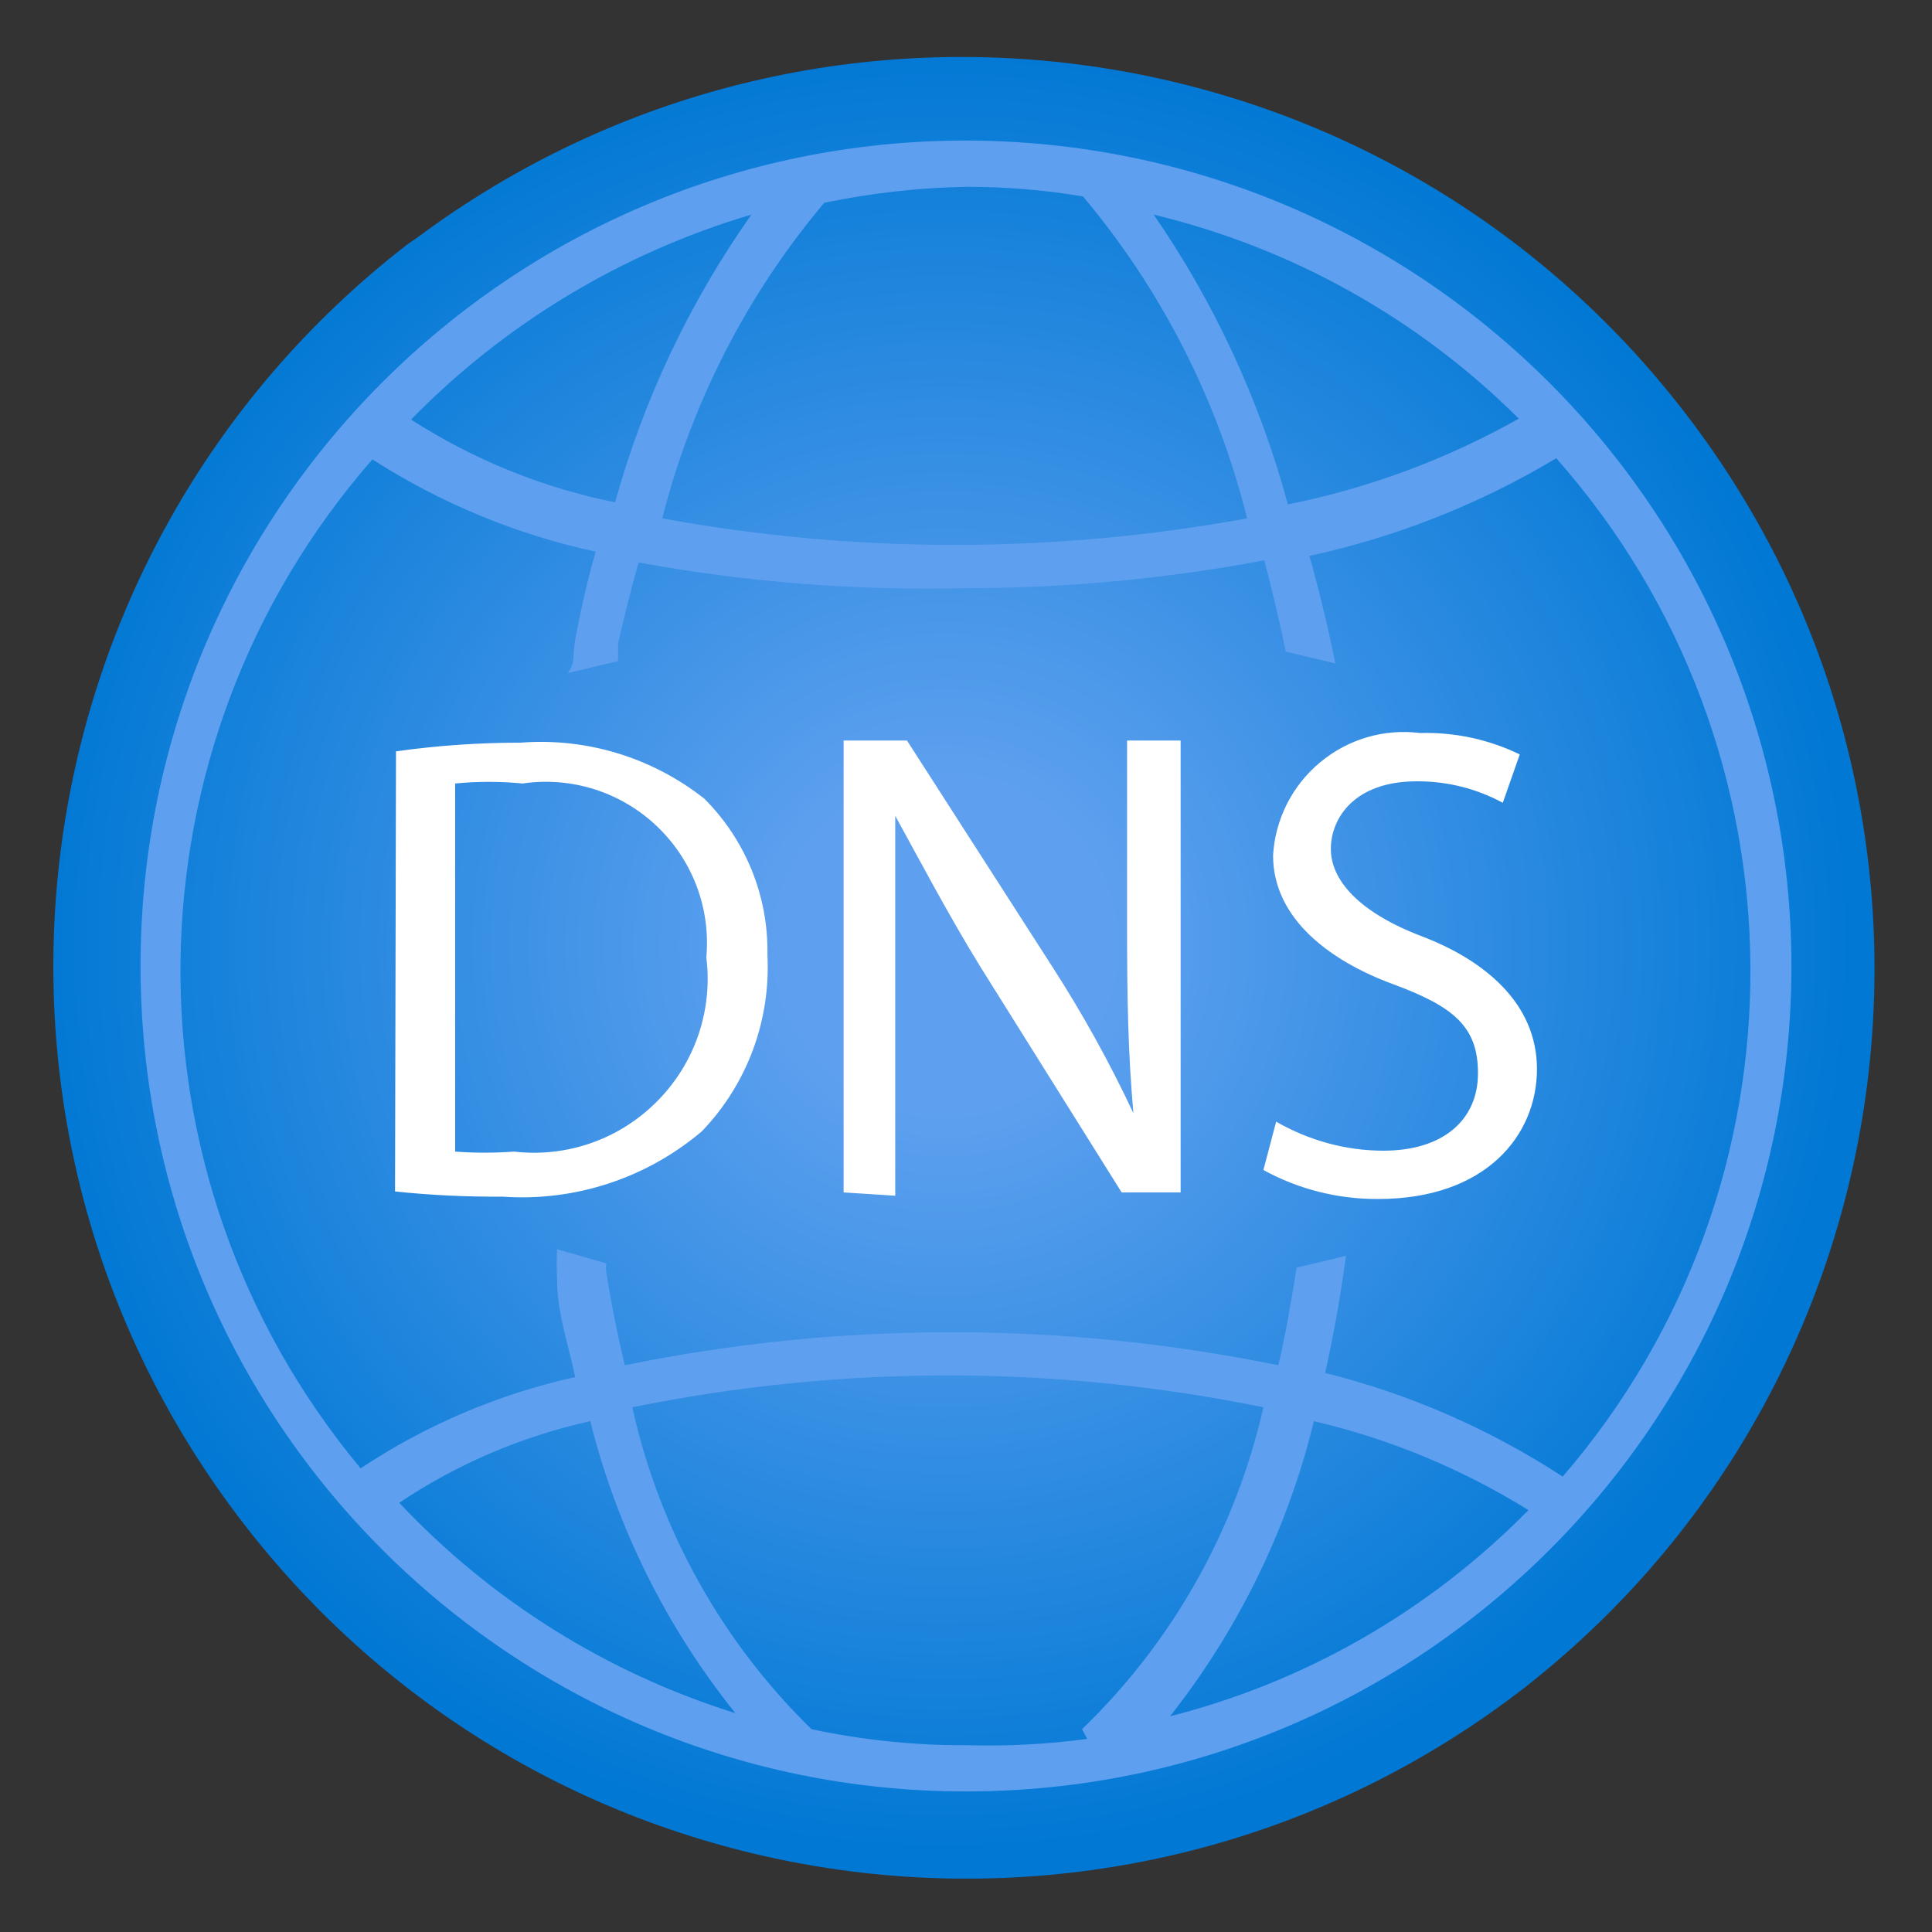 <?xml version="1.0" encoding="UTF-8"?>
<svg xmlns="http://www.w3.org/2000/svg" xmlns:xlink="http://www.w3.org/1999/xlink" width="32" height="32" viewBox="0 0 32 32">
<rect x="0" y="0" width="32" height="32" fill="#333333" stroke="none"/>
<defs>
<radialGradient id="radial-pattern-0" gradientUnits="userSpaceOnUse" cx="-6811.4" cy="6729.69" fx="-6811.4" fy="6729.69" r="17" gradientTransform="matrix(0.889, 0, 0, -0.889, 6070.951, 5998.311)">
<stop offset="0.18" stop-color="rgb(36.863%, 62.745%, 93.725%)" stop-opacity="1"/>
<stop offset="1" stop-color="rgb(0%, 47.059%, 83.137%)" stop-opacity="1"/>
</radialGradient>
</defs>
<path fill-rule="nonzero" fill="url(#radial-pattern-0)" d="M 25.262 27.945 C 18.664 33.062 9.168 31.859 4.055 25.262 C -1.062 18.664 0.141 9.168 6.738 4.055 L 6.898 3.945 C 13.531 -1.004 22.91 0.301 27.938 6.875 C 32.965 13.445 31.773 22.84 25.262 27.945 "/>
<path fill-rule="nonzero" fill="rgb(36.863%, 62.745%, 93.725%)" fill-opacity="1" d="M 16 2.328 C 8.449 2.328 2.328 8.449 2.328 16 C 2.328 23.551 8.449 29.672 16 29.672 C 23.551 29.672 29.672 23.551 29.672 16 C 29.66 8.453 23.547 2.34 16 2.328 M 25.156 6.934 C 23.965 7.605 22.672 8.086 21.332 8.355 C 20.867 6.641 20.117 5.016 19.109 3.555 C 21.398 4.105 23.488 5.273 25.156 6.934 M 16 3.094 C 16.648 3.094 17.297 3.145 17.938 3.254 C 19.238 4.801 20.168 6.625 20.656 8.586 C 17.453 9.172 14.172 9.172 10.969 8.586 C 11.457 6.664 12.375 4.875 13.652 3.359 C 14.426 3.199 15.211 3.109 16 3.094 M 12.445 3.555 C 11.426 5 10.66 6.613 10.188 8.32 C 8.984 8.078 7.84 7.613 6.809 6.949 C 8.367 5.355 10.309 4.188 12.445 3.555 M 6.613 24.891 C 7.574 24.246 8.648 23.789 9.777 23.539 C 10.219 25.305 11.039 26.953 12.18 28.375 C 10.055 27.711 8.137 26.512 6.613 24.891 M 18.008 28.801 C 17.344 28.891 16.672 28.926 16 28.906 C 15.141 28.91 14.281 28.82 13.441 28.641 C 11.953 27.188 10.922 25.336 10.473 23.309 C 13.922 22.605 17.477 22.605 20.926 23.309 C 20.465 25.34 19.422 27.195 17.922 28.641 Z M 19.309 28.516 C 20.48 27.055 21.32 25.355 21.762 23.539 C 23.02 23.832 24.219 24.332 25.316 25.012 C 23.668 26.688 21.59 27.879 19.309 28.445 Z M 21.938 22.793 C 22.078 22.152 22.203 21.492 22.293 20.801 L 21.477 20.996 C 21.387 21.543 21.297 22.098 21.172 22.613 C 17.602 21.883 13.918 21.883 10.348 22.613 C 10.227 22.105 10.125 21.598 10.043 21.086 C 10.035 21.031 10.035 20.977 10.043 20.926 L 9.227 20.691 C 9.219 20.855 9.219 21.023 9.227 21.191 C 9.227 21.758 9.422 22.293 9.527 22.809 C 8.258 23.09 7.055 23.602 5.973 24.32 C 1.922 19.457 2.004 12.375 6.168 7.609 C 7.301 8.336 8.555 8.855 9.867 9.137 C 9.742 9.562 9.637 10.027 9.547 10.488 C 9.457 10.949 9.547 10.934 9.406 11.148 L 10.238 10.949 L 10.238 10.648 C 10.348 10.188 10.453 9.742 10.578 9.316 C 12.367 9.645 14.184 9.785 16 9.742 C 17.656 9.742 19.312 9.586 20.941 9.281 C 21.066 9.762 21.191 10.277 21.297 10.793 L 22.117 10.988 C 21.996 10.387 21.852 9.793 21.688 9.207 C 23.129 8.895 24.512 8.348 25.777 7.59 C 30.023 12.395 30.07 19.602 25.883 24.457 C 24.672 23.668 23.34 23.086 21.938 22.738 Z M 21.938 22.793 "/>
<path fill-rule="nonzero" fill="rgb(100%, 100%, 100%)" fill-opacity="1" d="M 6.559 12.445 C 7.242 12.348 7.93 12.301 8.621 12.301 C 9.715 12.215 10.801 12.547 11.664 13.227 C 12.352 13.914 12.73 14.848 12.711 15.82 C 12.766 16.902 12.375 17.957 11.625 18.738 C 10.707 19.516 9.52 19.906 8.32 19.82 C 7.727 19.824 7.133 19.797 6.543 19.734 Z M 7.539 19.074 C 7.863 19.098 8.191 19.098 8.516 19.074 C 9.395 19.176 10.266 18.867 10.887 18.238 C 11.508 17.613 11.809 16.734 11.699 15.859 C 11.773 15.043 11.469 14.242 10.875 13.68 C 10.281 13.117 9.465 12.859 8.656 12.977 C 8.285 12.941 7.91 12.941 7.539 12.977 Z M 13.973 19.75 L 13.973 12.266 L 15.023 12.266 L 17.422 16 C 17.926 16.781 18.379 17.598 18.773 18.438 C 18.684 17.441 18.668 16.535 18.668 15.359 L 18.668 12.266 L 19.555 12.266 L 19.555 19.75 L 18.578 19.75 L 16.23 16 C 15.715 15.164 15.219 14.223 14.828 13.512 L 14.828 19.805 Z M 21.137 18.578 C 21.68 18.891 22.293 19.059 22.914 19.059 C 23.91 19.059 24.48 18.543 24.48 17.777 C 24.48 17.012 24.09 16.676 23.074 16.301 C 22.062 15.93 21.086 15.234 21.086 14.168 C 21.121 13.57 21.402 13.012 21.863 12.629 C 22.324 12.242 22.926 12.066 23.52 12.141 C 24.09 12.125 24.66 12.246 25.172 12.496 L 24.891 13.297 C 24.453 13.059 23.961 12.938 23.465 12.941 C 22.438 12.941 22.043 13.547 22.043 14.062 C 22.043 14.578 22.508 15.109 23.539 15.504 C 24.57 15.895 25.457 16.605 25.457 17.707 C 25.457 18.809 24.605 19.859 22.828 19.859 C 22.164 19.863 21.508 19.699 20.926 19.379 Z M 21.137 18.578 "/>
</svg>
